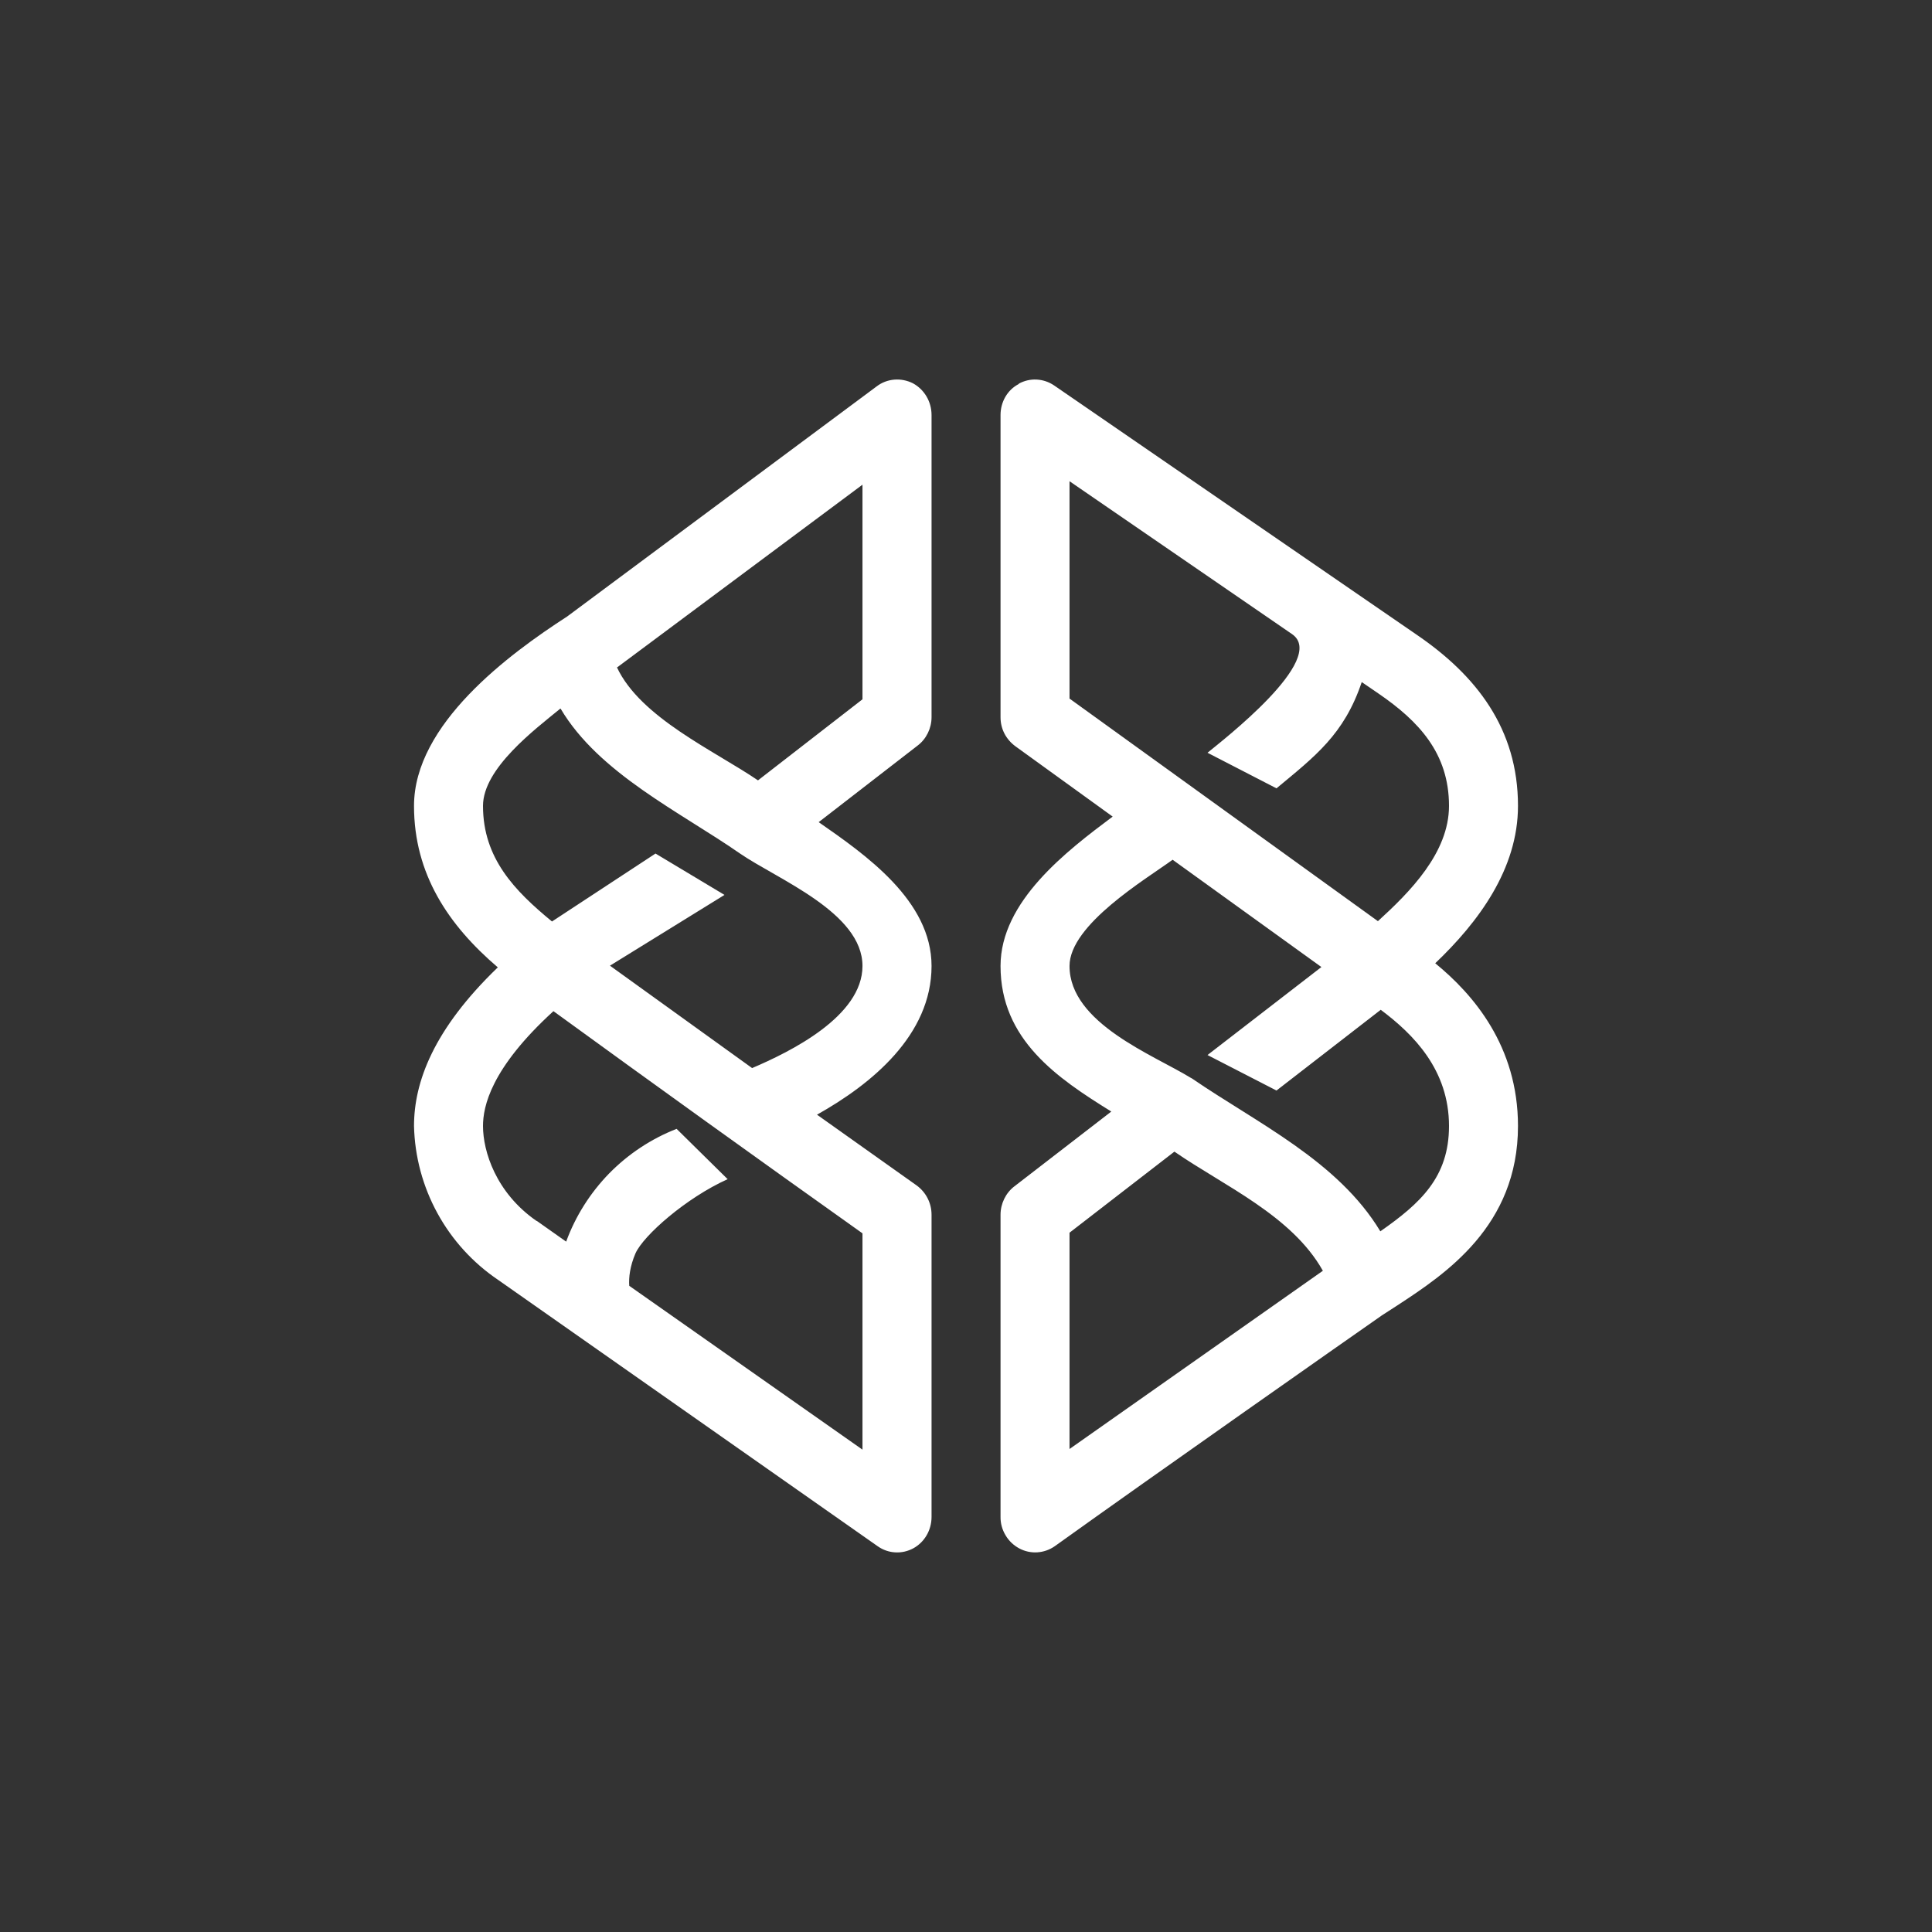 <svg width="24" height="24" viewBox="0 0 24 24" fill="none" xmlns="http://www.w3.org/2000/svg">
<rect x="0" y="0" width="24" height="24" fill="#333333" stroke="none"/>
<path fill-rule="evenodd" clip-rule="evenodd" d="M11.34 4.761C11.482 4.838 11.572 4.988 11.572 5.156V8.91C11.572 9.047 11.507 9.18 11.4 9.261L10.17 10.213C10.749 10.616 11.572 11.186 11.572 12C11.572 12.861 10.822 13.47 10.149 13.847L11.387 14.726C11.503 14.811 11.572 14.944 11.572 15.09V18.844C11.572 19.007 11.486 19.157 11.345 19.234C11.276 19.271 11.198 19.289 11.12 19.284C11.042 19.28 10.967 19.253 10.903 19.208L6.189 15.9C5.875 15.688 5.616 15.404 5.434 15.071C5.252 14.739 5.152 14.367 5.143 13.988C5.143 13.444 5.383 12.788 6.184 12.017C5.572 11.494 5.143 10.86 5.143 10.011C5.143 8.996 6.322 8.126 7.046 7.658L10.89 4.8C11.019 4.701 11.194 4.688 11.34 4.761ZM6.96 8.803C6.647 9.06 6 9.544 6 10.011C6 10.663 6.394 11.066 6.857 11.447L8.143 10.603L9 11.117L7.577 11.996L9.343 13.268C9.814 13.067 10.714 12.626 10.714 12C10.714 11.336 9.66 10.924 9.193 10.603C8.452 10.088 7.44 9.608 6.964 8.803H6.96ZM6.875 12.561C6.095 13.273 6 13.748 6 13.988C6 14.301 6.159 14.816 6.665 15.167H6.669L7.033 15.424C7.149 15.107 7.332 14.818 7.568 14.576C7.805 14.335 8.09 14.146 8.405 14.023L9.039 14.648C8.524 14.88 7.993 15.347 7.894 15.57C7.826 15.728 7.809 15.87 7.817 15.973L10.714 18.008V15.321C9.43 14.408 8.15 13.488 6.875 12.561ZM7.663 8.288C7.954 8.914 8.876 9.326 9.416 9.694L10.714 8.687V6.021L7.663 8.293V8.288ZM12.656 4.766C12.724 4.729 12.8 4.711 12.877 4.715C12.955 4.719 13.029 4.744 13.093 4.787L17.593 7.881C18.343 8.391 18.857 9.056 18.857 10.011C18.857 10.796 18.364 11.456 17.829 11.966C18.3 12.351 18.857 12.994 18.857 13.988C18.857 15.231 17.953 15.827 17.357 16.217L17.165 16.341C16.839 16.568 14.315 18.338 13.102 19.208C12.973 19.298 12.802 19.311 12.66 19.234C12.59 19.196 12.531 19.14 12.491 19.071C12.45 19.003 12.428 18.924 12.429 18.844V15.09C12.429 14.953 12.493 14.82 12.6 14.738L13.805 13.808C13.136 13.393 12.429 12.917 12.429 12C12.429 11.194 13.256 10.568 13.822 10.144L12.613 9.27C12.497 9.184 12.429 9.056 12.429 8.91V5.156C12.429 4.993 12.514 4.843 12.656 4.77V4.766ZM14.567 10.68C14.237 10.92 13.286 11.486 13.286 12C13.286 12.711 14.332 13.106 14.79 13.388L14.807 13.397C15.613 13.95 16.62 14.421 17.147 15.296C17.645 14.948 18 14.623 18 13.988C18 13.29 17.559 12.848 17.152 12.544L15.857 13.547L15 13.106L16.415 12.013L14.572 10.684L14.567 10.68ZM17.117 11.443L13.286 8.678V5.978L16.05 7.877C16.5 8.186 15.176 9.206 15 9.351L15.857 9.793C16.337 9.394 16.697 9.124 16.916 8.473L17.122 8.614C17.623 8.957 18 9.356 18 10.011C18 10.594 17.512 11.083 17.117 11.443ZM16.432 15.784C16.046 15.098 15.202 14.73 14.589 14.306L13.286 15.313V18L16.436 15.784H16.432Z" fill="white"/>
</svg>
